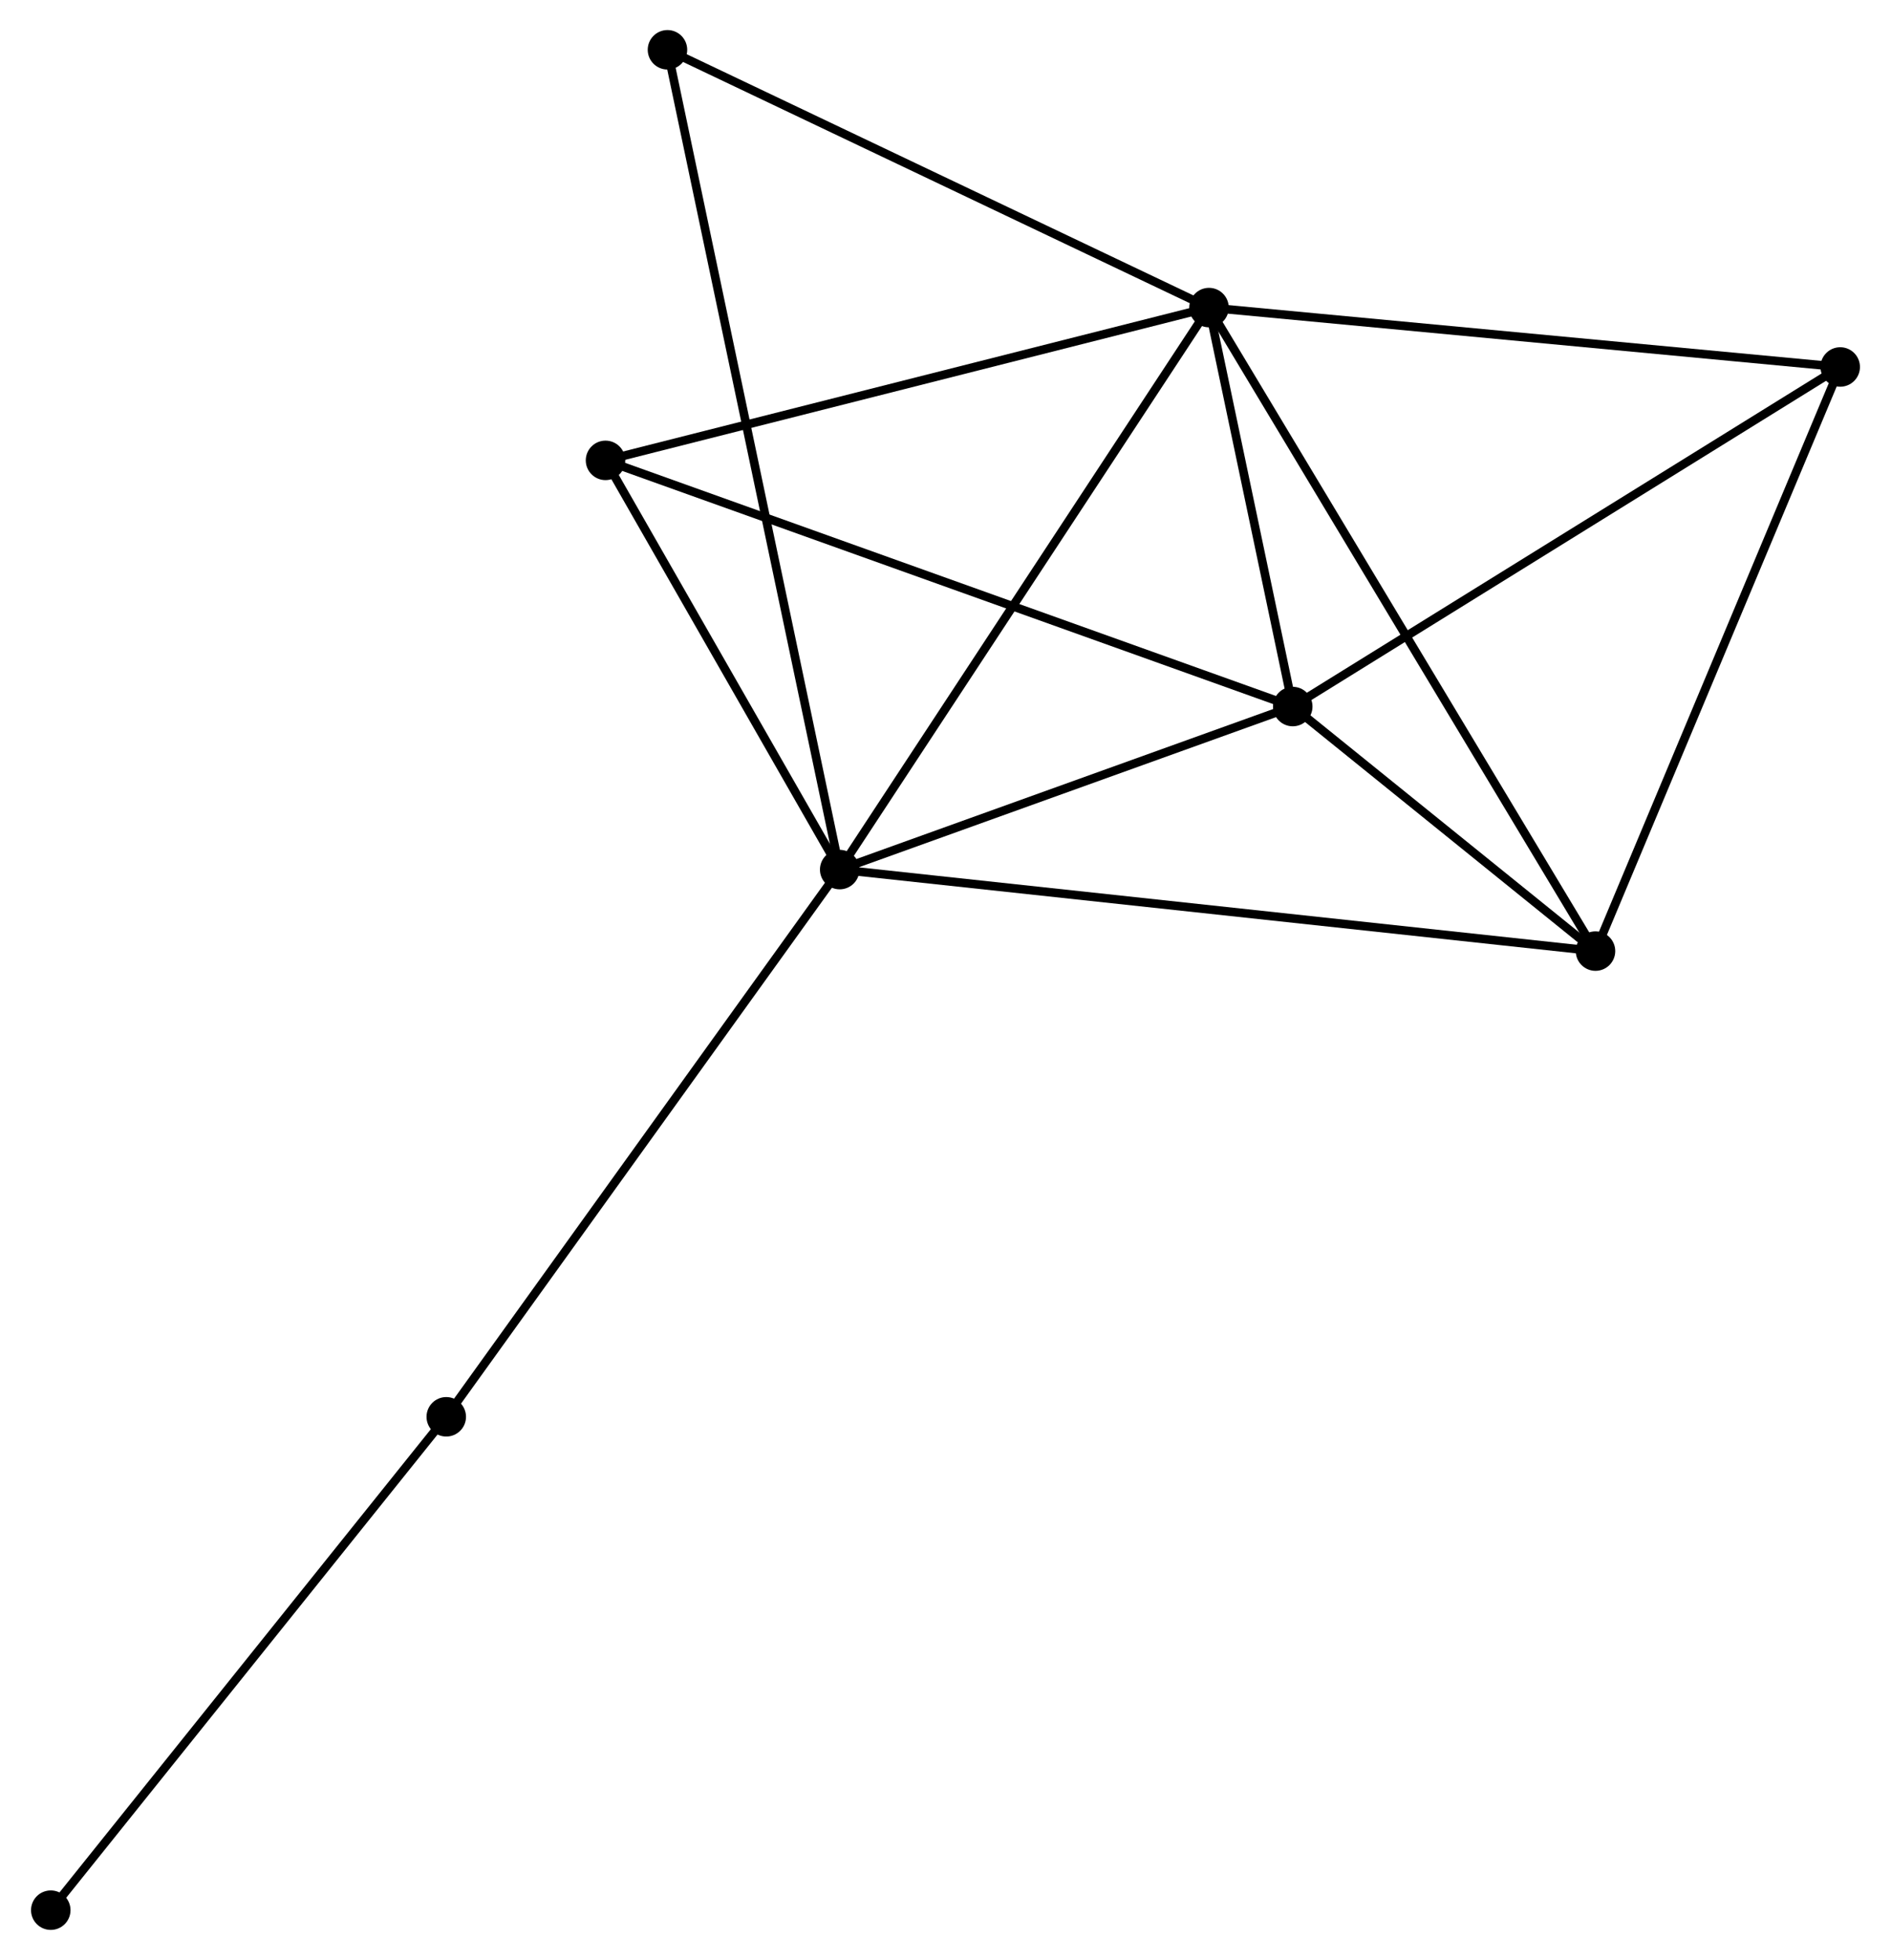 <?xml version="1.0" encoding="UTF-8" standalone="no"?>
<!DOCTYPE svg PUBLIC "-//W3C//DTD SVG 1.1//EN"
 "http://www.w3.org/Graphics/SVG/1.1/DTD/svg11.dtd">
<!-- Generated by graphviz version 2.36.0 (20140111.2315)
 -->
<!-- Title: %3 Pages: 1 -->
<svg width="220pt" height="228pt"
 viewBox="0.00 0.00 220.06 228.30" xmlns="http://www.w3.org/2000/svg" xmlns:xlink="http://www.w3.org/1999/xlink">
<g id="graph0" class="graph" transform="scale(1 1) rotate(0) translate(4 224.304)">
<title>%3</title>
<!-- 0 -->
<g id="node1" class="node"><title>0</title>
<ellipse fill="black" stroke="black" cx="93.705" cy="-123.011" rx="1.8" ry="1.8"/>
</g>
<!-- 1 -->
<g id="node2" class="node"><title>1</title>
<ellipse fill="black" stroke="black" cx="136.726" cy="-188.475" rx="1.8" ry="1.8"/>
</g>
<!-- 0&#45;&#45;1 -->
<g id="edge1" class="edge"><title>0&#45;&#45;1</title>
<path fill="none" stroke="black" d="M94.768,-124.629C100.669,-133.608 129.34,-177.236 135.542,-186.673"/>
</g>
<!-- 2 -->
<g id="node3" class="node"><title>2</title>
<ellipse fill="black" stroke="black" cx="146.483" cy="-142.002" rx="1.8" ry="1.8"/>
</g>
<!-- 0&#45;&#45;2 -->
<g id="edge2" class="edge"><title>0&#45;&#45;2</title>
<path fill="none" stroke="black" d="M95.461,-123.643C103.474,-126.526 136.528,-138.42 144.666,-141.349"/>
</g>
<!-- 3 -->
<g id="node4" class="node"><title>3</title>
<ellipse fill="black" stroke="black" cx="181.751" cy="-113.516" rx="1.8" ry="1.8"/>
</g>
<!-- 0&#45;&#45;3 -->
<g id="edge3" class="edge"><title>0&#45;&#45;3</title>
<path fill="none" stroke="black" d="M95.544,-122.813C107.002,-121.577 168.493,-114.945 179.922,-113.713"/>
</g>
<!-- 5 -->
<g id="node5" class="node"><title>5</title>
<ellipse fill="black" stroke="black" cx="66.424" cy="-170.678" rx="1.8" ry="1.8"/>
</g>
<!-- 0&#45;&#45;5 -->
<g id="edge4" class="edge"><title>0&#45;&#45;5</title>
<path fill="none" stroke="black" d="M92.797,-124.597C88.655,-131.834 71.57,-161.687 67.363,-169.037"/>
</g>
<!-- 6 -->
<g id="node6" class="node"><title>6</title>
<ellipse fill="black" stroke="black" cx="73.641" cy="-218.504" rx="1.8" ry="1.8"/>
</g>
<!-- 0&#45;&#45;6 -->
<g id="edge5" class="edge"><title>0&#45;&#45;6</title>
<path fill="none" stroke="black" d="M93.286,-125.006C90.675,-137.433 76.662,-204.125 74.058,-216.521"/>
</g>
<!-- 7 -->
<g id="node7" class="node"><title>7</title>
<ellipse fill="black" stroke="black" cx="47.872" cy="-59.269" rx="1.8" ry="1.8"/>
</g>
<!-- 0&#45;&#45;7 -->
<g id="edge6" class="edge"><title>0&#45;&#45;7</title>
<path fill="none" stroke="black" d="M92.572,-121.435C86.286,-112.693 55.74,-70.212 49.134,-61.023"/>
</g>
<!-- 1&#45;&#45;2 -->
<g id="edge7" class="edge"><title>1&#45;&#45;2</title>
<path fill="none" stroke="black" d="M137.145,-186.478C138.75,-178.834 144.493,-151.482 146.076,-143.94"/>
</g>
<!-- 1&#45;&#45;3 -->
<g id="edge8" class="edge"><title>1&#45;&#45;3</title>
<path fill="none" stroke="black" d="M137.666,-186.909C143.526,-177.154 174.971,-124.803 180.815,-115.073"/>
</g>
<!-- 1&#45;&#45;5 -->
<g id="edge10" class="edge"><title>1&#45;&#45;5</title>
<path fill="none" stroke="black" d="M134.698,-187.961C124.432,-185.362 78.297,-173.683 68.328,-171.16"/>
</g>
<!-- 1&#45;&#45;6 -->
<g id="edge11" class="edge"><title>1&#45;&#45;6</title>
<path fill="none" stroke="black" d="M134.906,-189.341C125.694,-193.726 84.295,-213.433 75.349,-217.691"/>
</g>
<!-- 4 -->
<g id="node8" class="node"><title>4</title>
<ellipse fill="black" stroke="black" cx="210.259" cy="-181.557" rx="1.8" ry="1.8"/>
</g>
<!-- 1&#45;&#45;4 -->
<g id="edge9" class="edge"><title>1&#45;&#45;4</title>
<path fill="none" stroke="black" d="M138.544,-188.304C148.629,-187.355 197.635,-182.745 208.234,-181.747"/>
</g>
<!-- 2&#45;&#45;3 -->
<g id="edge12" class="edge"><title>2&#45;&#45;3</title>
<path fill="none" stroke="black" d="M147.998,-140.778C153.8,-136.093 174.557,-119.326 180.28,-114.703"/>
</g>
<!-- 2&#45;&#45;5 -->
<g id="edge14" class="edge"><title>2&#45;&#45;5</title>
<path fill="none" stroke="black" d="M144.504,-142.711C133.428,-146.679 79.229,-166.092 68.334,-169.994"/>
</g>
<!-- 2&#45;&#45;4 -->
<g id="edge13" class="edge"><title>2&#45;&#45;4</title>
<path fill="none" stroke="black" d="M148.06,-142.98C156.806,-148.405 199.31,-174.766 208.503,-180.468"/>
</g>
<!-- 3&#45;&#45;4 -->
<g id="edge15" class="edge"><title>3&#45;&#45;4</title>
<path fill="none" stroke="black" d="M182.455,-115.198C186.365,-124.529 205.364,-169.876 209.474,-179.684"/>
</g>
<!-- 8 -->
<g id="node9" class="node"><title>8</title>
<ellipse fill="black" stroke="black" cx="1.8" cy="-1.8" rx="1.8" ry="1.8"/>
</g>
<!-- 7&#45;&#45;8 -->
<g id="edge16" class="edge"><title>7&#45;&#45;8</title>
<path fill="none" stroke="black" d="M46.733,-57.848C40.414,-49.966 9.709,-11.666 3.068,-3.382"/>
</g>
</g>
</svg>
